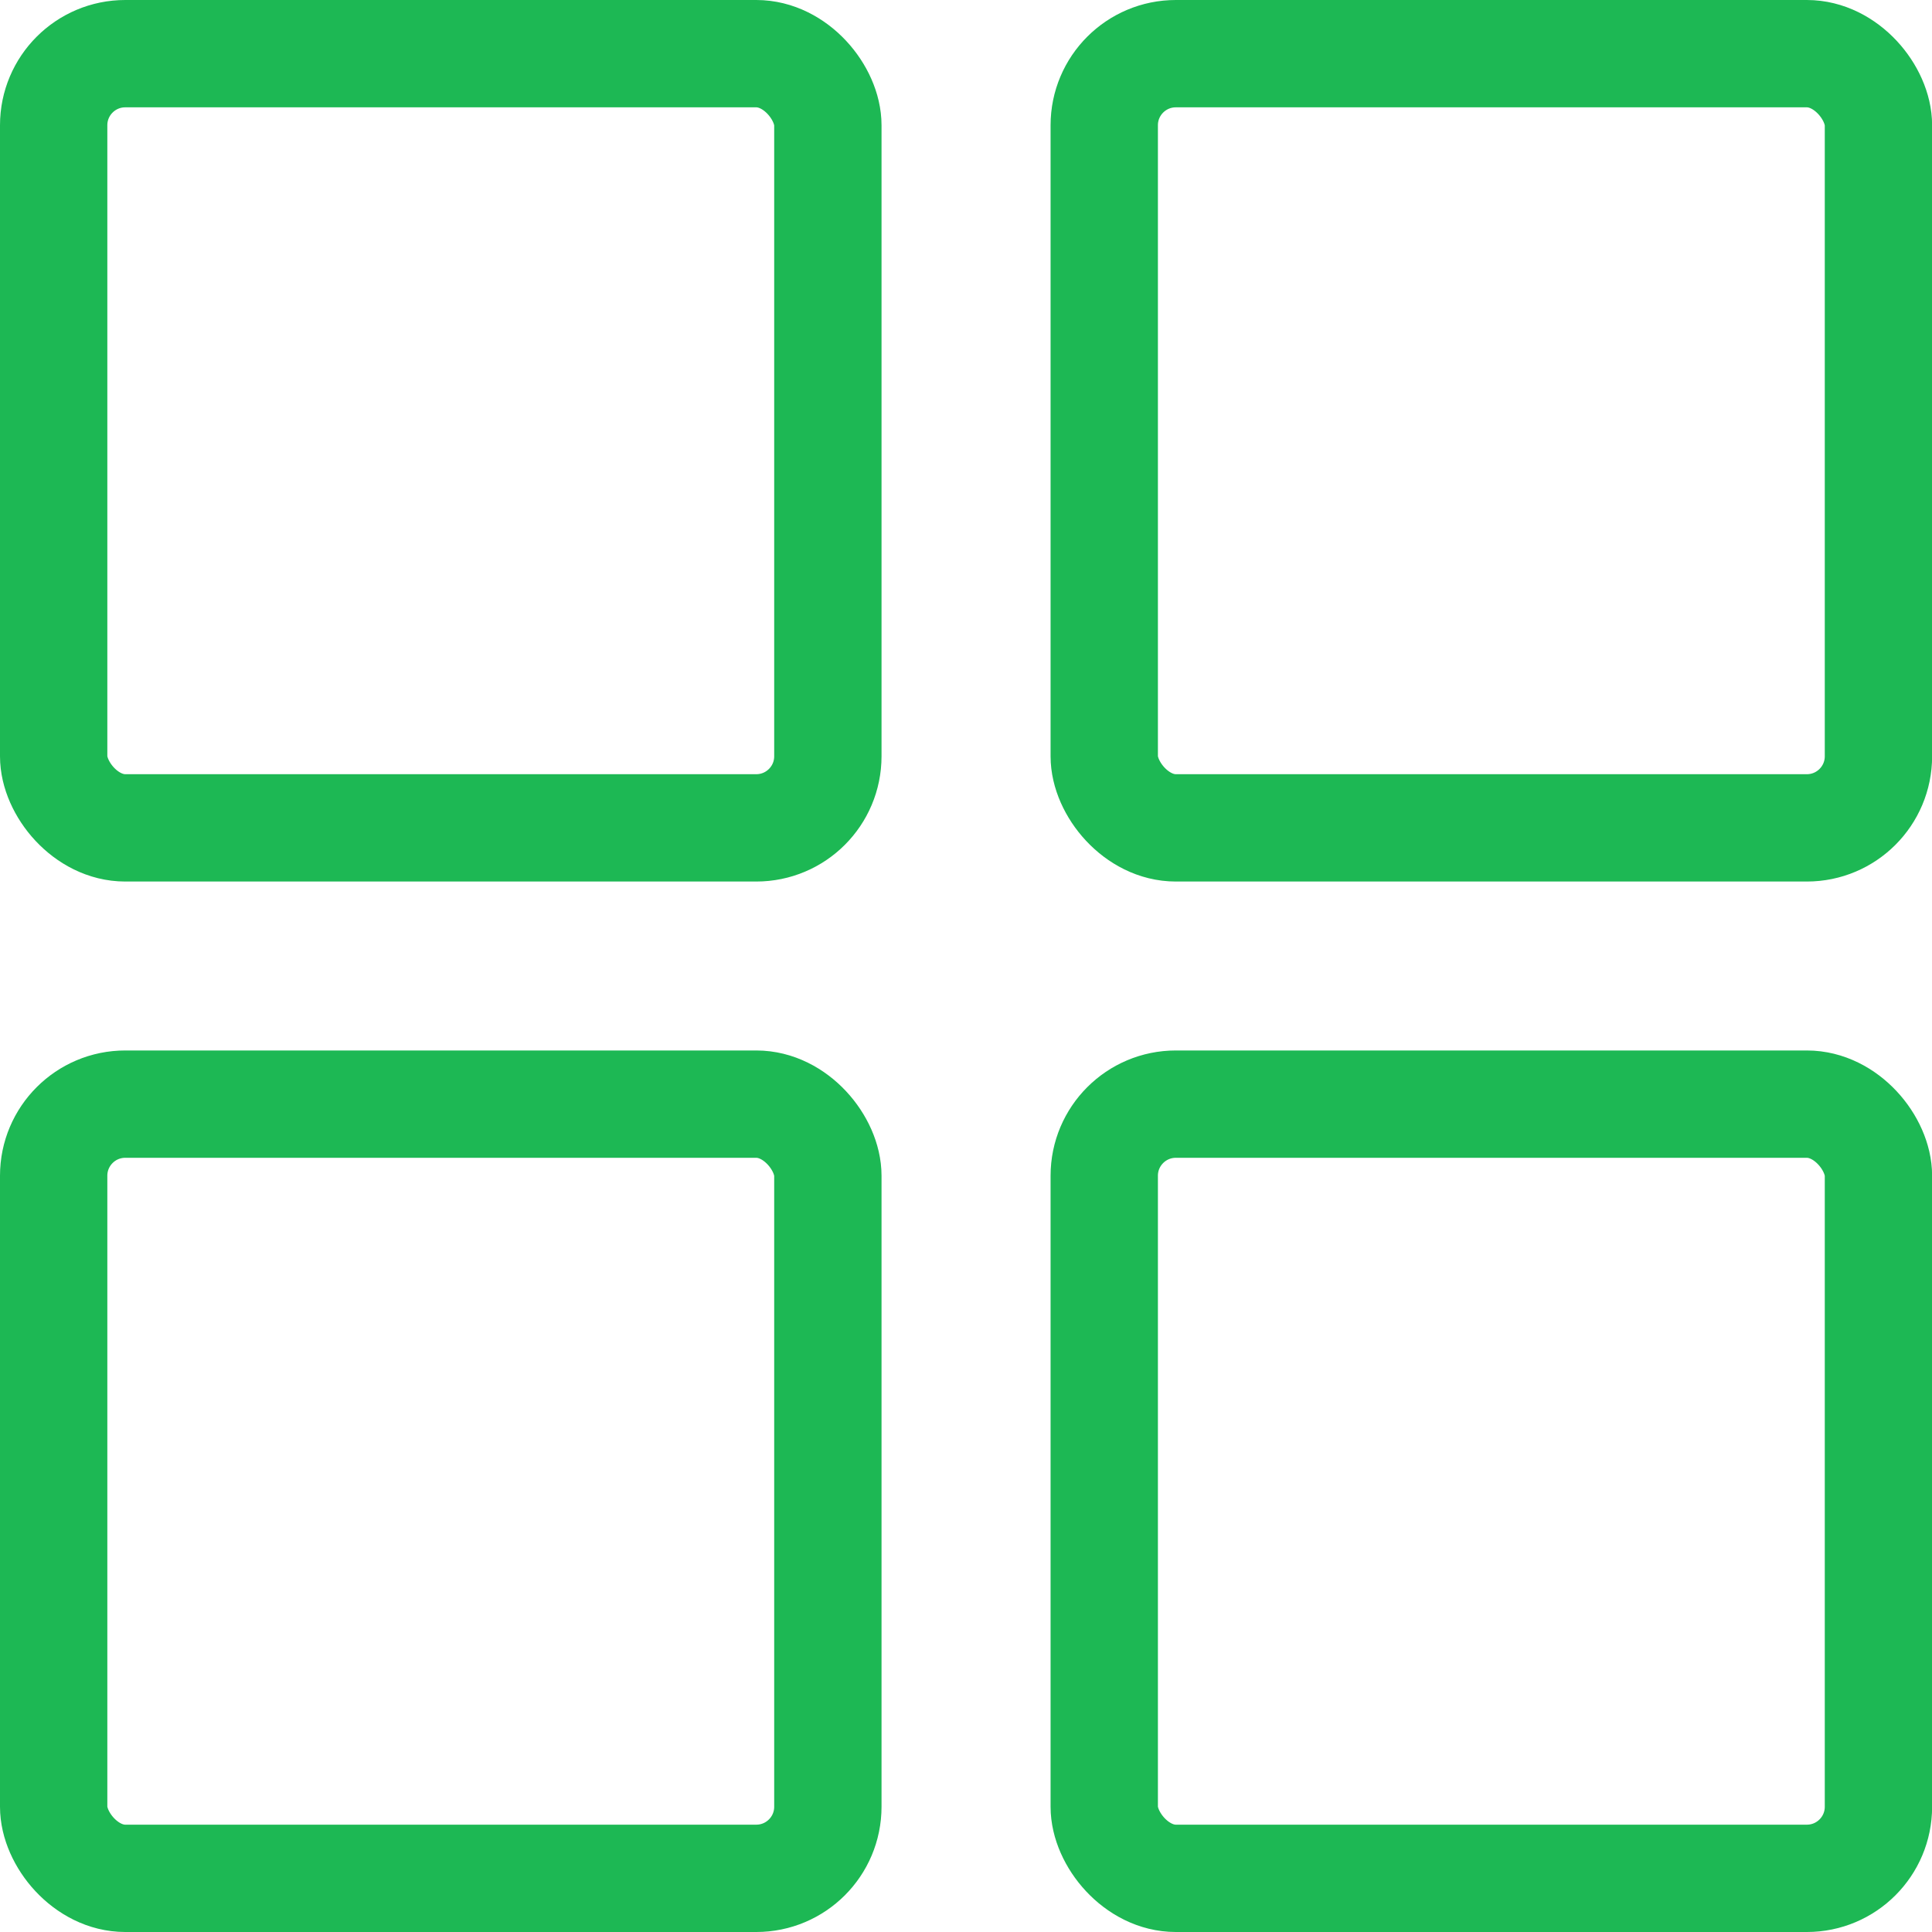 <svg xmlns="http://www.w3.org/2000/svg" width="18" height="18" viewBox="0 0 18 18">
  <g id="Category" transform="translate(-789.524 -319.452)">
    <g id="Rectangle_535" data-name="Rectangle 535" transform="translate(789.524 319.452)" fill="none" stroke="#1db854" stroke-miterlimit="10" stroke-width="1">
      <rect width="8.213" height="8.213" rx="1.167" stroke="none"/>
      <rect x="0.5" y="0.5" width="7.213" height="7.213" rx="0.667" fill="none"/>
    </g>
    <g id="Rectangle_536" data-name="Rectangle 536" transform="translate(799.312 319.452)" fill="none" stroke="#1db854" stroke-miterlimit="10" stroke-width="1">
      <rect width="8.213" height="8.213" rx="1.167" stroke="none"/>
      <rect x="0.5" y="0.5" width="7.213" height="7.213" rx="0.667" fill="none"/>
    </g>
    <g id="Rectangle_537" data-name="Rectangle 537" transform="translate(789.524 329.239)" fill="none" stroke="#1db854" stroke-miterlimit="10" stroke-width="1">
      <rect width="8.213" height="8.213" rx="1.167" stroke="none"/>
      <rect x="0.5" y="0.5" width="7.213" height="7.213" rx="0.667" fill="none"/>
    </g>
    <g id="Rectangle_538" data-name="Rectangle 538" transform="translate(799.312 329.239)" fill="none" stroke="#1db854" stroke-miterlimit="10" stroke-width="1">
      <rect width="8.213" height="8.213" rx="1.167" stroke="none"/>
      <rect x="0.5" y="0.5" width="7.213" height="7.213" rx="0.667" fill="none"/>
    </g>
  </g>
</svg>

